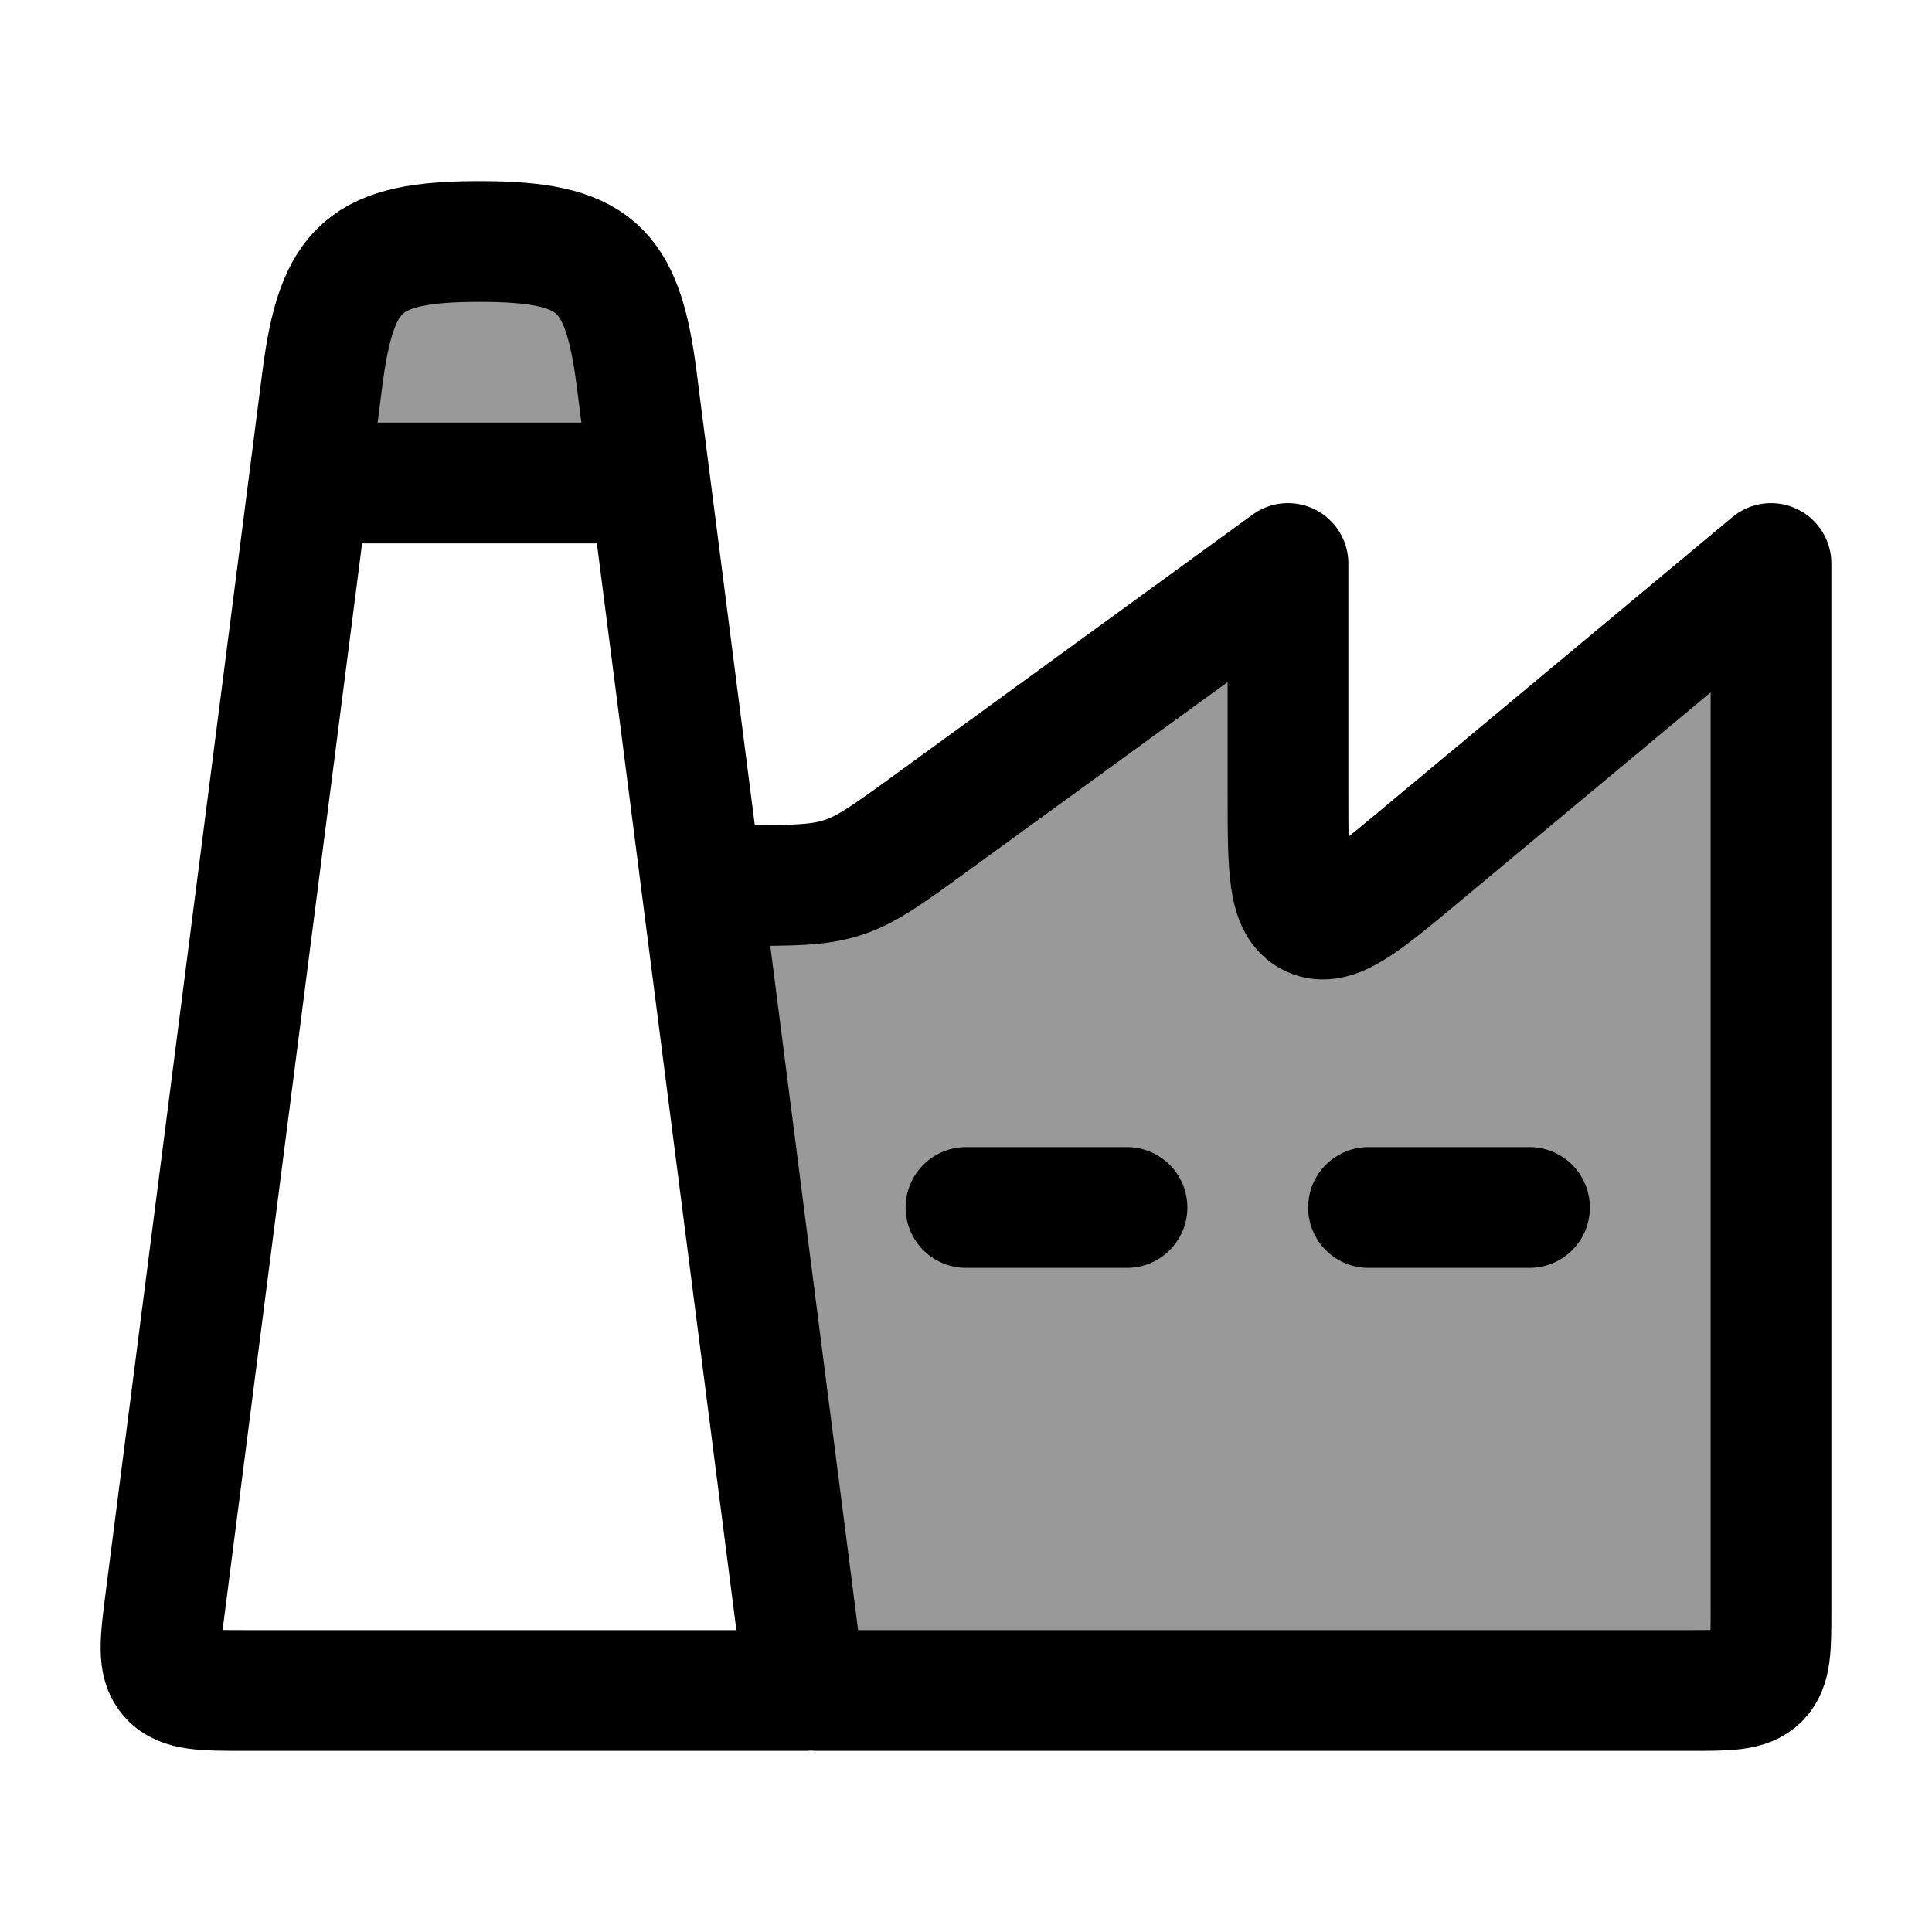 <svg width="24" height="24" viewBox="0 0 24 24" fill="none" xmlns="http://www.w3.org/2000/svg">
    <path opacity="0.4" d="M16 7L11.552 10.235C11.03 10.614 10.77 10.804 10.468 10.902C10.167 11 9.844 11 9.199 11H9L10.154 21H21C21.471 21 21.707 21 21.854 20.854C22 20.707 22 20.471 22 20V7L17.64 10.633C16.931 11.225 16.576 11.52 16.288 11.385C16 11.25 16 10.789 16 9.865V7Z" fill="currentColor"/>
    <path opacity="0.4" d="M5.956 3C7.378 3 7.73 3.314 7.908 4.701L8.074 6H3.838L4.005 4.701C4.183 3.314 4.535 3 5.956 3Z" fill="currentColor"/>
    <path d="M2.057 19.874L4.005 4.701C4.183 3.314 4.535 3 5.956 3C7.378 3 7.73 3.314 7.908 4.701L10 21H3.06C2.525 21 2.258 21 2.107 20.831C1.956 20.661 1.99 20.399 2.057 19.874Z" stroke="currentColor" stroke-width="1.5" stroke-linecap="round" stroke-linejoin="round"/>
    <path d="M10.154 21H21C21.471 21 21.707 21 21.854 20.854C22 20.707 22 20.471 22 20V7L17.64 10.633C16.931 11.225 16.576 11.52 16.288 11.385C16 11.25 16 10.789 16 9.865V7L11.552 10.235C11.03 10.614 10.77 10.804 10.468 10.902C10.167 11 9.844 11 9.199 11H9" stroke="currentColor" stroke-width="1.5" stroke-linecap="round" stroke-linejoin="round"/>
    <path d="M4 6H8" stroke="currentColor" stroke-width="1.5" stroke-linecap="round" stroke-linejoin="round"/>
    <path d="M12 15L14 15" stroke="currentColor" stroke-width="1.5" stroke-linecap="round" stroke-linejoin="round"/>
    <path d="M17 15H19" stroke="currentColor" stroke-width="1.5" stroke-linecap="round" stroke-linejoin="round"/>
</svg>
